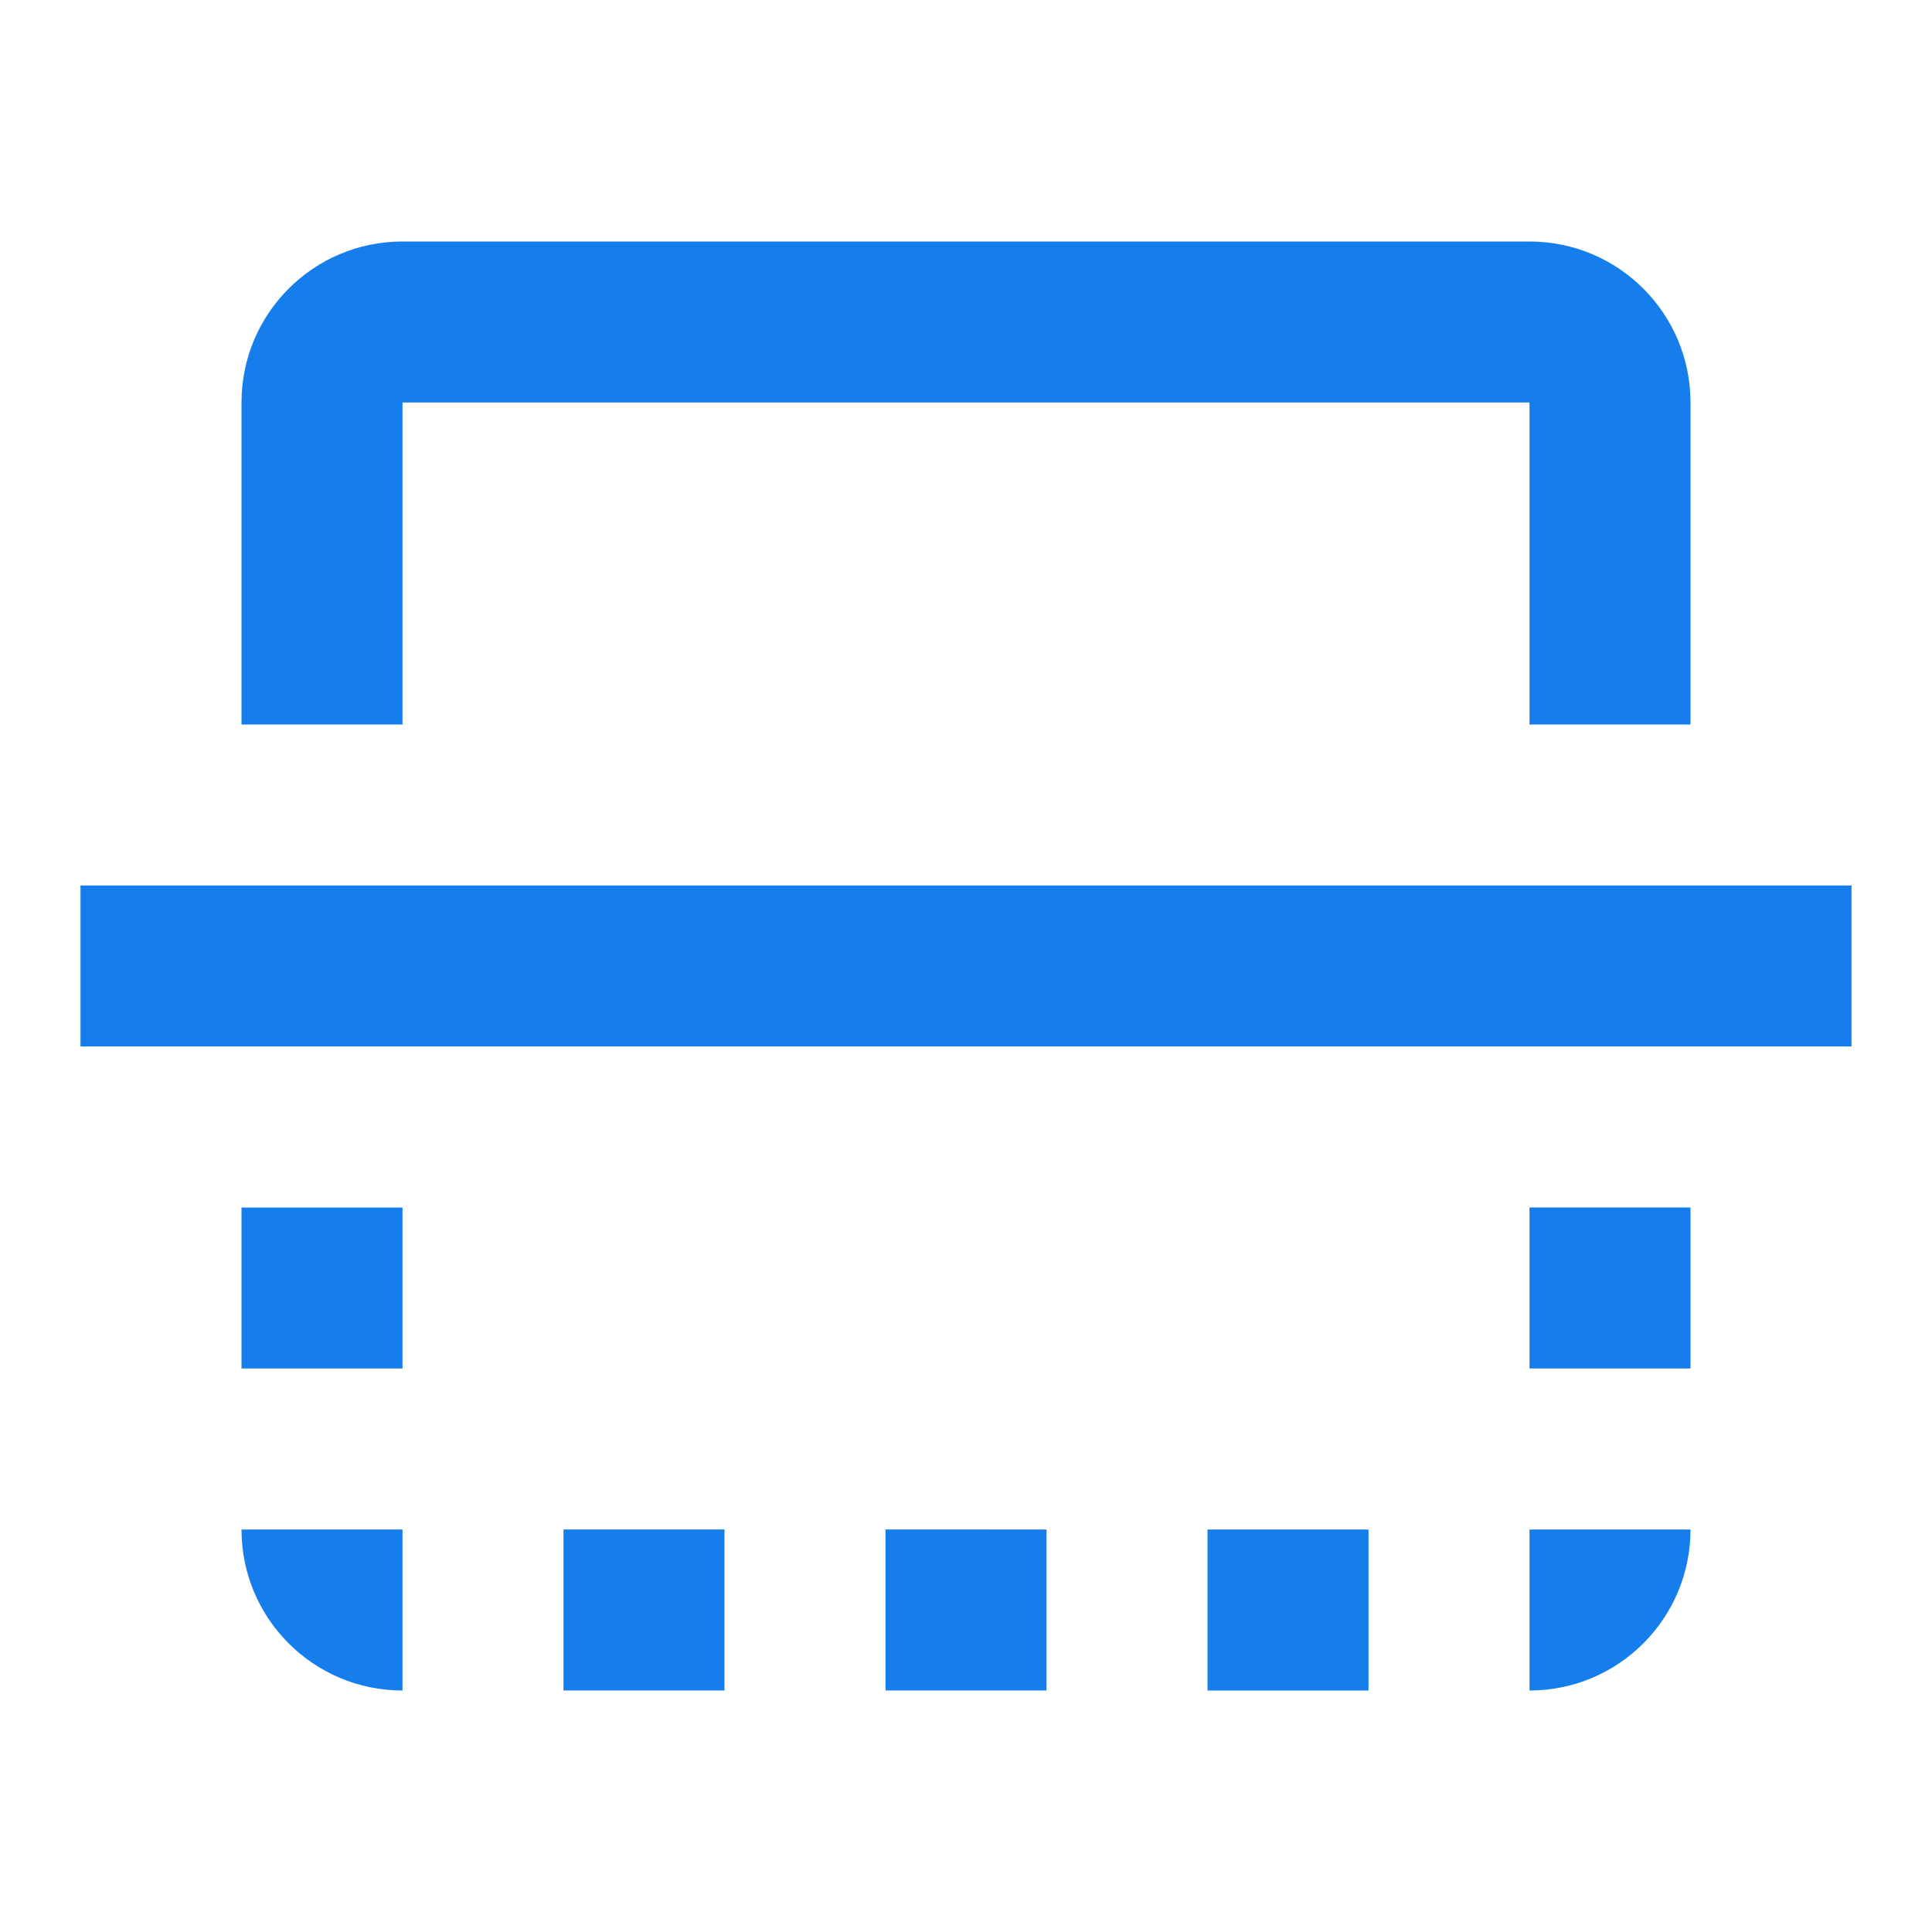 <?xml version="1.0" encoding="UTF-8" standalone="no"?>
<svg
   xmlns:dc="http://purl.org/dc/elements/1.1/"
   xmlns:cc="http://creativecommons.org/ns#"
   xmlns:rdf="http://www.w3.org/1999/02/22-rdf-syntax-ns#"
   xmlns:svg="http://www.w3.org/2000/svg"
   xmlns="http://www.w3.org/2000/svg"
   xmlns:sodipodi="http://sodipodi.sourceforge.net/DTD/sodipodi-0.dtd"
   xmlns:inkscape="http://www.inkscape.org/namespaces/inkscape"
   width="48"
   height="48"
   viewBox="0 0 48 48"
   version="1.1"
   id="svg4"
   sodipodi:docname="object-flip-vertical.svg"
   inkscape:version="0.92.0 r15299">
  <defs
     id="defs8" />
  <sodipodi:namedview
     pagecolor="#ffffff"
     bordercolor="#666666"
     borderopacity="1"
     objecttolerance="10"
     gridtolerance="10"
     guidetolerance="10"
     inkscape:pageopacity="0"
     inkscape:pageshadow="2"
     inkscape:window-width="640"
     inkscape:window-height="480"
     id="namedview6"
     showgrid="false"
     inkscape:zoom="4.9166667"
     inkscape:cx="24"
     inkscape:cy="24"
     inkscape:window-x="-1"
     inkscape:window-y="2"
     inkscape:window-maximized="0"
     inkscape:current-layer="svg4" />
  <path
     fill="#157dec"
     d="m 6,30 v 4 h 4 v -4 z m 24,8 v 4 h 4 V 38 Z M 38,6 H 10 C 7.79,6 6,7.79 6,10 v 8 h 4 v -8 h 28 v 8 h 4 V 10 C 42,7.79 40.21,6 38,6 Z m 4,32 h -4 v 4 c 2.21,0 4,-1.79 4,-4 z M 2,22 v 4 h 44 v -4 z m 12,16 v 4 h 4 v -4 z m 24,-8 v 4 h 4 v -4 z m -16,8 v 4 h 4 V 38 Z M 6,38 c 0,2.21 1.79,4 4,4 v -4 z"
     id="path2"
     inkscape:connector-curvature="0" />
</svg>
